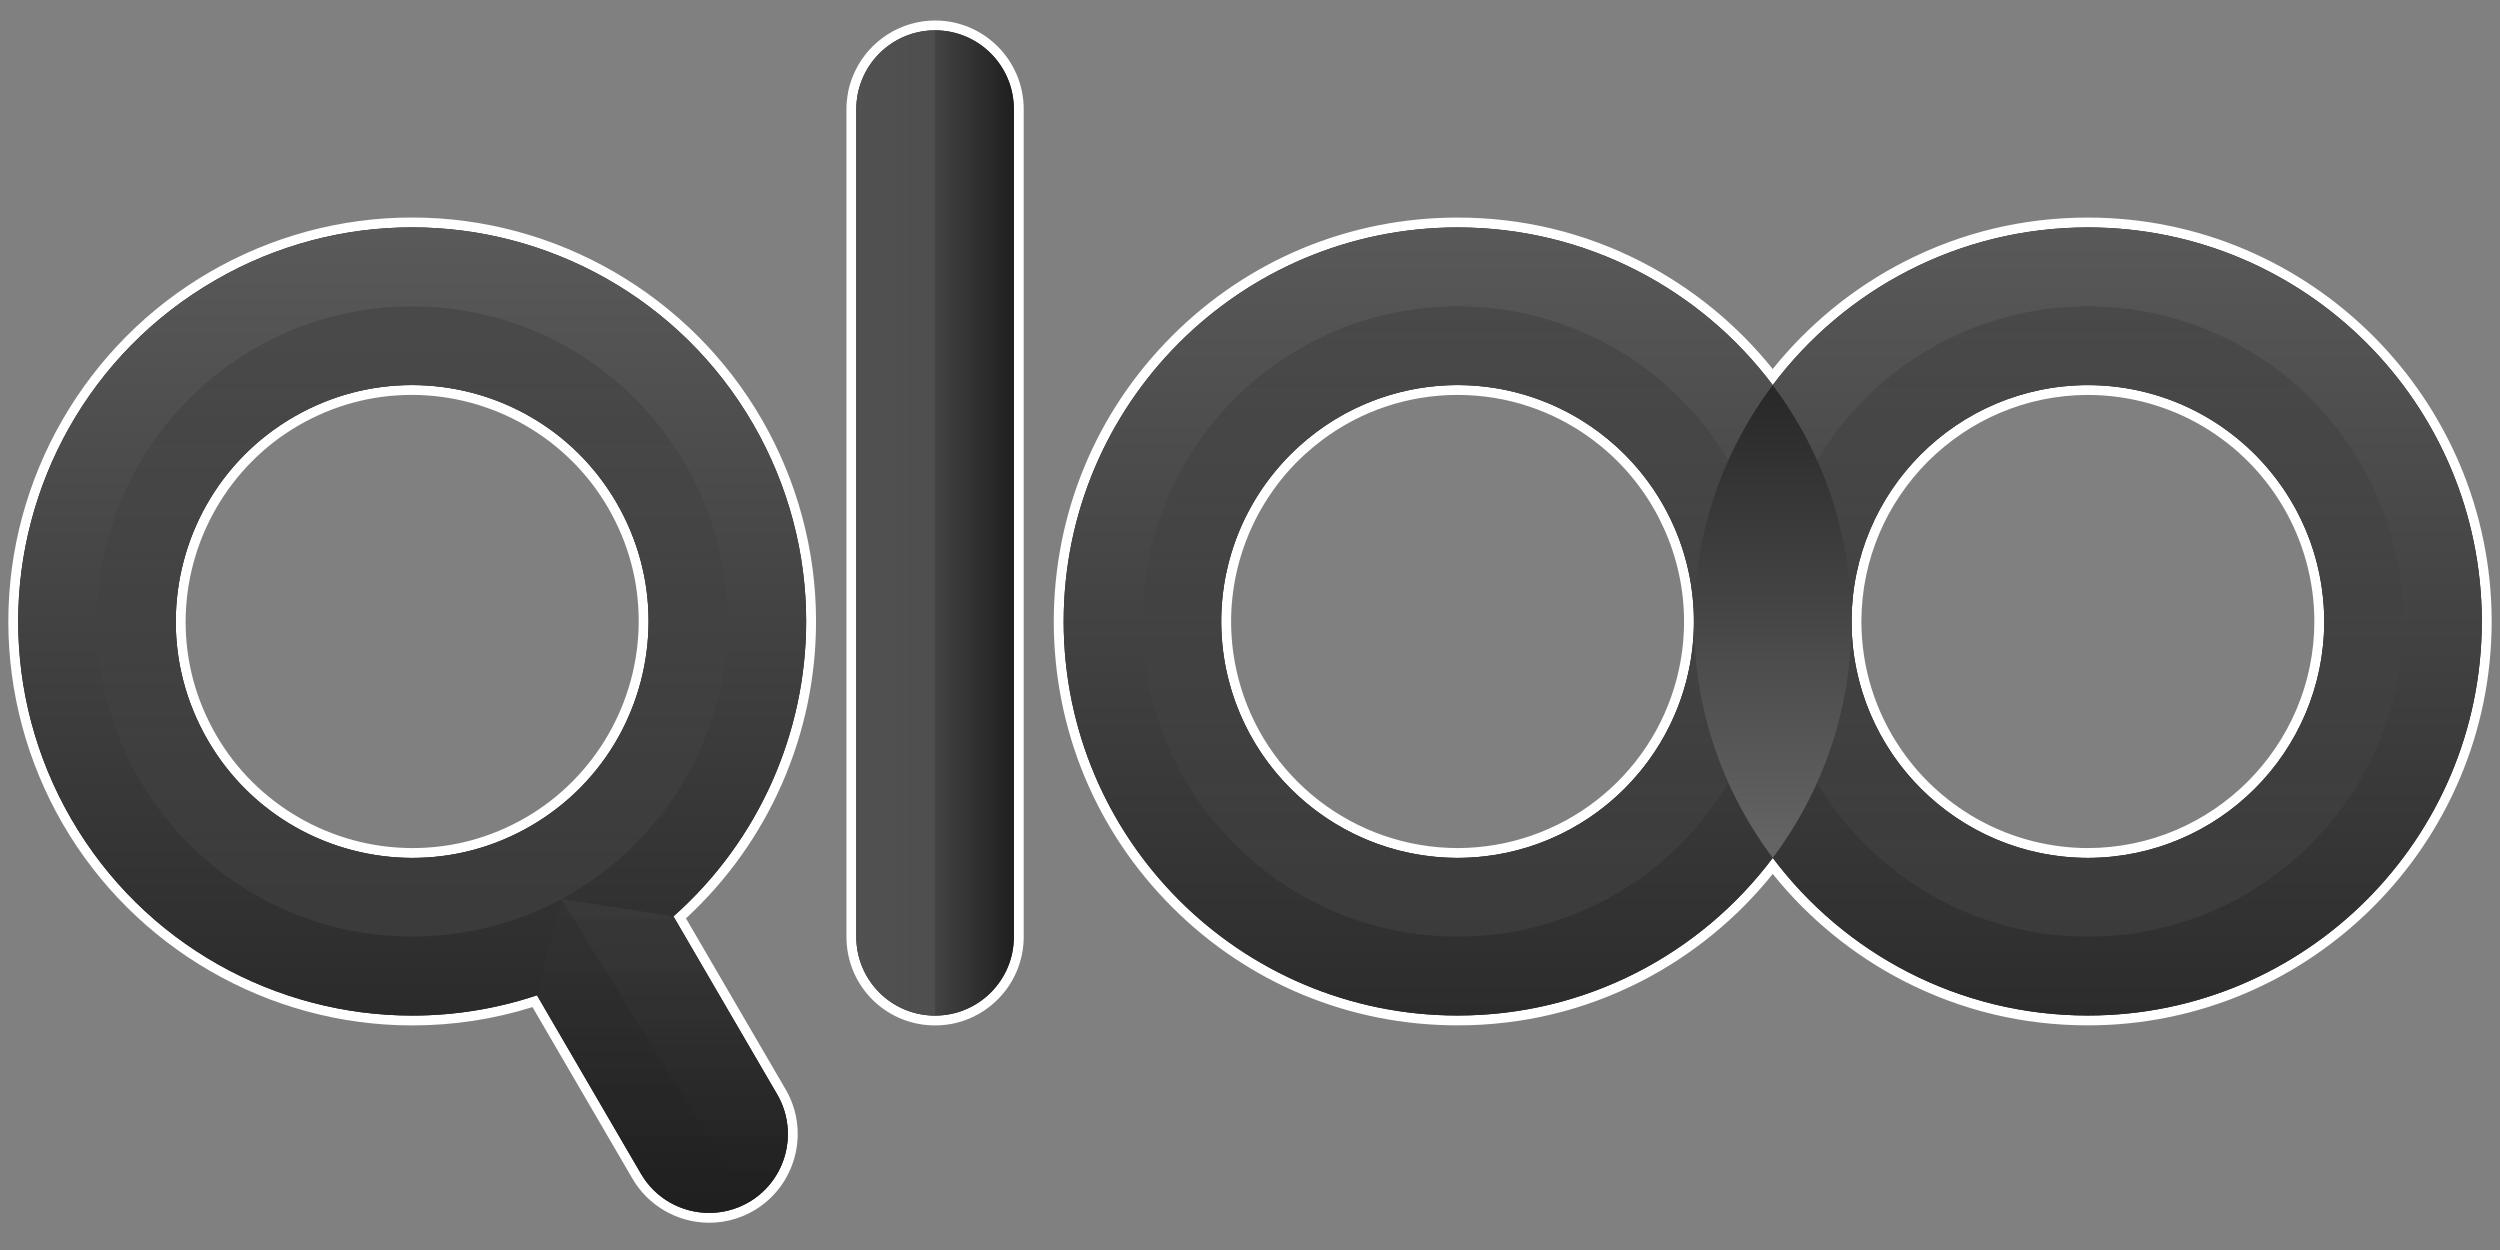 <?xml version="1.0" encoding="utf-8"?>
<!-- Generator: Adobe Illustrator 15.1.0, SVG Export Plug-In . SVG Version: 6.00 Build 0)  -->
<!DOCTYPE svg PUBLIC "-//W3C//DTD SVG 1.1//EN" "http://www.w3.org/Graphics/SVG/1.1/DTD/svg11.dtd">
<svg version="1.1" id="Layer_1" xmlns="http://www.w3.org/2000/svg" xmlns:xlink="http://www.w3.org/1999/xlink" x="0px" y="0px"
	 width="300px" height="150px" viewBox="0 231 300 150" enable-background="new 0 231 300 150" xml:space="preserve">
<rect x="0" y="231" width="300" height="150" fill="#808080" stroke="none"/>
<g>
	<path fill="#231F20" d="M250.549,353.454c-14.938-0.003-28.677-6.745-37.818-18.533c-9.139,11.788-22.878,18.53-37.817,18.533
		c-26.38-0.005-47.853-21.481-47.867-47.873c0.015-26.39,21.487-47.868,47.867-47.881c14.942,0.008,28.681,6.753,37.814,18.538
		c9.142-11.788,22.881-18.534,37.821-18.538c26.376,0.006,47.847,21.484,47.861,47.881
		C298.396,331.973,276.926,353.449,250.549,353.454L250.549,353.454z M250.55,277.803c-15.292,0.021-27.751,12.482-27.773,27.779
		c0.008,5.646,1.701,11.082,4.894,15.719c5.19,7.533,13.742,12.043,22.878,12.059c15.29-0.028,27.747-12.491,27.767-27.778
		c-0.013-10.189-5.583-19.547-14.539-24.418C259.744,278.972,255.17,277.809,250.55,277.803L250.55,277.803z M174.913,277.797
		c-6.044,0.011-11.786,1.924-16.606,5.532c-0.712,0.53-1.402,1.102-2.058,1.697c-5.776,5.253-9.097,12.746-9.11,20.556
		c0.003,2.35,0.301,4.685,0.883,6.938c3.163,12.246,14.221,20.816,26.892,20.839c12.669-0.022,23.726-8.593,26.886-20.839
		c0.582-2.254,0.878-4.59,0.881-6.939c-0.011-7.808-3.329-15.3-9.106-20.555c-0.656-0.597-1.349-1.168-2.057-1.697
		C186.696,279.721,180.954,277.808,174.913,277.797z"/>
	<path fill="#FFFFFF" d="M250.549,258.291c26.105,0.006,47.255,21.165,47.27,47.29c-0.015,26.12-21.164,47.276-47.27,47.281
		c-15.474-0.002-29.193-7.428-37.818-18.917c-8.622,11.489-22.352,18.915-37.817,18.917c-26.116-0.005-47.261-21.161-47.276-47.281
		c0.014-26.125,21.16-47.277,47.276-47.29c15.463,0.008,29.195,7.435,37.814,18.921
		C221.353,265.723,235.075,258.294,250.549,258.291 M174.913,333.95c13.209-0.024,24.303-9.052,27.458-21.281
		c0.585-2.267,0.897-4.641,0.9-7.088c-0.011-8.324-3.595-15.805-9.301-20.992c-0.672-0.611-1.371-1.189-2.1-1.734
		c-4.729-3.539-10.599-5.639-16.959-5.649c-6.362,0.012-12.231,2.11-16.962,5.649c-0.727,0.545-1.429,1.123-2.099,1.734
		c-5.707,5.188-9.291,12.668-9.305,20.992c0.004,2.447,0.317,4.821,0.902,7.088C150.608,324.898,161.7,333.927,174.913,333.95
		 M250.547,333.95c15.656-0.028,28.34-12.706,28.359-28.369c-0.014-10.771-6.013-20.132-14.849-24.939
		c-4.015-2.183-8.617-3.424-13.509-3.431c-15.663,0.021-28.341,12.702-28.364,28.369c0.009,5.963,1.856,11.491,5,16.056
		C232.298,329.061,240.85,333.933,250.547,333.95 M250.549,257.108L250.549,257.108c-7.756,0.001-15.164,1.779-22.018,5.283
		c-6.079,3.107-11.517,7.547-15.804,12.892c-4.285-5.342-9.72-9.78-15.803-12.889c-6.854-3.504-14.26-5.282-22.012-5.286
		c-12.947,0.006-25.116,5.049-34.263,14.2c-9.148,9.149-14.189,21.322-14.196,34.272c0.007,12.949,5.048,25.122,14.196,34.271
		c9.148,9.152,21.316,14.191,34.262,14.194c7.752-0.001,15.159-1.778,22.014-5.279c6.081-3.109,11.517-7.549,15.804-12.891
		c4.287,5.343,9.723,9.781,15.802,12.891c6.854,3.501,14.261,5.278,22.017,5.279c26.702-0.005,48.438-21.745,48.452-48.464
		C298.986,278.858,277.251,257.114,250.549,257.108L250.549,257.108z M174.913,332.769c-12.401-0.024-23.224-8.413-26.318-20.396
		c-0.57-2.207-0.861-4.493-0.864-6.795c0.012-7.641,3.263-14.974,8.917-20.115c0.64-0.582,1.316-1.141,2.012-1.661
		c4.72-3.531,10.34-5.403,16.256-5.414c5.908,0.011,11.529,1.883,16.247,5.414c0.692,0.518,1.37,1.077,2.013,1.662
		c5.654,5.143,8.904,12.475,8.913,20.118c-0.003,2.298-0.293,4.583-0.862,6.791C198.135,324.356,187.314,332.745,174.913,332.769
		L174.913,332.769z M250.547,332.769c-8.941-0.017-17.311-4.43-22.389-11.804c-3.126-4.538-4.782-9.859-4.791-15.386
		c0.022-14.968,12.217-27.165,27.184-27.186c4.52,0.006,8.996,1.144,12.942,3.288c8.766,4.768,14.218,13.926,14.23,23.9
		C277.705,320.542,265.514,332.739,250.547,332.769L250.547,332.769z"/>
</g>
<g>
	<path fill="#231F20" d="M112.213,353.46c-5.178,0-9.476-3.876-9.998-9.02c-0.034-0.336-0.051-0.682-0.051-1.024v-99.318
		c0-0.591,0.055-1.186,0.172-1.817l0.008-0.059c0.006-0.049,0.013-0.099,0.023-0.148c0.157-0.767,0.42-1.541,0.784-2.301
		c1.661-3.476,5.217-5.723,9.062-5.723c5.537,0,10.042,4.507,10.042,10.048v99.318C122.255,348.955,117.75,353.46,112.213,353.46z"
		/>
	<path fill="#FFFFFF" d="M112.213,234.642c5.22,0,9.451,4.234,9.451,9.457v99.318c0,5.219-4.23,9.453-9.451,9.453
		c-4.907,0-8.926-3.722-9.409-8.486c-0.032-0.318-0.048-0.641-0.048-0.967v-99.318l0,0c0-0.586,0.06-1.156,0.162-1.711
		c0.012-0.064,0.016-0.131,0.029-0.195c0.156-0.759,0.413-1.481,0.738-2.164C105.205,236.846,108.442,234.642,112.213,234.642
		 M112.213,233.459c-4.071,0-7.837,2.378-9.596,6.06c-0.384,0.802-0.663,1.623-0.83,2.437c-0.012,0.063-0.022,0.125-0.029,0.19
		l-0.005,0.036c-0.122,0.662-0.18,1.292-0.18,1.917v99.317c0,0.363,0.018,0.727,0.054,1.086c0.552,5.444,5.102,9.55,10.585,9.55
		c5.862,0,10.633-4.77,10.633-10.636v-99.319C122.847,238.232,118.075,233.459,112.213,233.459L112.213,233.459z"/>
</g>
<g>
	<path fill="#231F20" d="M85.103,377.139c-3.585,0-6.923-1.923-8.712-5.02l-12.222-20.975c-4.745,1.538-9.682,2.315-14.679,2.315
		c-17.075,0-32.956-9.174-41.479-23.941c-4.2-7.273-6.419-15.54-6.419-23.906c-0.014-17.06,9.161-32.959,23.942-41.493
		c7.261-4.203,15.513-6.426,23.862-6.426h0.072c17.034,0,32.914,9.174,41.442,23.942c4.201,7.278,6.421,15.546,6.421,23.906
		c0.012,13.556-5.73,26.482-15.77,35.546l12.226,20.976c0.341,0.592,0.623,1.216,0.837,1.856c1.499,4.506-0.398,9.5-4.512,11.877
		c-0.392,0.226-0.8,0.426-1.212,0.596c-1.006,0.412-2.07,0.656-3.16,0.726C85.527,377.132,85.315,377.139,85.103,377.139z
		 M49.431,277.797c-4.902,0-9.566,1.253-13.863,3.722c-8.551,4.938-13.872,14.17-13.885,24.094c0,4.888,1.254,9.551,3.727,13.861
		c4.938,8.559,14.166,13.879,24.082,13.886c4.903,0,9.563-1.25,13.853-3.72c8.559-4.94,13.883-14.175,13.895-24.099
		c0-4.896-1.253-9.556-3.725-13.853C68.58,283.132,59.353,277.808,49.431,277.797L49.431,277.797z"/>
	<path fill="#FFFFFF" d="M49.468,258.284c16.299,0,32.188,8.508,40.931,23.647c4.284,7.425,6.341,15.596,6.341,23.61
		c0.011,13.295-5.639,26.324-15.932,35.426l12.468,21.394c0.327,0.565,0.587,1.15,0.785,1.747c1.39,4.173-0.291,8.89-4.245,11.174
		c-0.373,0.217-0.753,0.404-1.141,0.561c-0.967,0.398-1.972,0.621-2.973,0.685c-0.201,0.013-0.4,0.02-0.6,0.02
		c-3.276,0-6.453-1.696-8.201-4.725l-12.463-21.388c-4.888,1.637-9.949,2.434-14.948,2.434h-0.035
		c-16.3,0-32.192-8.503-40.933-23.646c-4.283-7.419-6.341-15.59-6.341-23.611c-0.013-16.314,8.494-32.232,23.647-40.98
		c7.402-4.285,15.548-6.347,23.566-6.347c0.012,0,0.024,0,0.036,0C49.444,258.284,49.455,258.284,49.468,258.284 M49.49,333.95
		c4.827,0,9.652-1.21,14.148-3.799c9.12-5.263,14.18-14.783,14.191-24.609c0-4.816-1.218-9.654-3.804-14.148
		c-5.255-9.116-14.771-14.178-24.594-14.188c-4.815,0-9.651,1.21-14.158,3.801c-9.109,5.261-14.168,14.772-14.181,24.605
		c0,4.811,1.221,9.651,3.806,14.155C30.152,328.876,39.667,333.943,49.49,333.95 M49.468,257.102H49.43h-0.034
		c-8.453,0-16.807,2.251-24.159,6.506C10.273,272.246,0.986,288.342,1,305.612c0,8.47,2.248,16.839,6.5,24.201
		c8.629,14.949,24.706,24.237,41.956,24.237h0.035c4.9,0,9.742-0.738,14.407-2.198l11.983,20.565
		c1.893,3.274,5.426,5.311,9.223,5.311c0.223,0,0.451-0.007,0.675-0.021c1.155-0.074,2.282-0.333,3.348-0.771
		c0.435-0.179,0.868-0.391,1.284-0.63c4.354-2.515,6.363-7.803,4.775-12.574c-0.227-0.681-0.524-1.341-0.884-1.963l-11.988-20.566
		c9.944-9.159,15.621-22.1,15.61-35.662c0-8.464-2.248-16.832-6.499-24.201C82.788,266.39,66.712,257.102,49.468,257.102
		L49.468,257.102z M49.492,332.769c-9.707-0.007-18.737-5.216-23.57-13.592c-2.42-4.216-3.647-8.783-3.647-13.564
		c0.013-9.713,5.22-18.749,13.59-23.581c4.205-2.417,8.77-3.643,13.567-3.643C59.14,278.4,68.172,283.61,73,291.985
		c2.419,4.204,3.646,8.767,3.646,13.558c-0.011,9.713-5.222,18.751-13.6,23.586C58.85,331.545,54.289,332.769,49.492,332.769
		L49.492,332.769L49.492,332.769z"/>
</g>
<linearGradient id="SVGID_1_" gradientUnits="userSpaceOnUse" x1="212.727" y1="230.833" x2="212.727" y2="382.311" gradientTransform="matrix(1 0 0 -1 0 613)">
	<stop  offset="0" style="stop-color:#1E1E1E"/>
	<stop  offset="1" style="stop-color:#666666"/>
</linearGradient>
<path fill="url(#SVGID_1_)" d="M250.549,258.291c-15.474,0.003-29.196,7.432-37.821,18.921
	c-8.619-11.487-22.352-18.914-37.814-18.921c-26.116,0.013-47.261,21.165-47.276,47.29c0.014,26.12,21.16,47.276,47.276,47.281
	c15.465-0.002,29.195-7.428,37.817-18.917c8.625,11.489,22.345,18.915,37.818,18.917c26.105-0.005,47.255-21.161,47.27-47.281
	C297.804,279.456,276.654,258.297,250.549,258.291z M174.913,333.95c-15.66-0.028-28.339-12.705-28.365-28.369
	c0.026-15.668,12.704-28.349,28.365-28.376c15.655,0.027,28.339,12.708,28.358,28.376
	C203.252,321.245,190.568,333.922,174.913,333.95z M250.549,333.95c-15.663-0.028-28.341-12.705-28.364-28.369
	c0.023-15.668,12.7-28.349,28.364-28.369c15.659,0.021,28.339,12.701,28.366,28.369C278.888,321.245,266.209,333.922,250.549,333.95
	z"/>
<linearGradient id="SVGID_2_" gradientUnits="userSpaceOnUse" x1="121.853" y1="319.247" x2="103.113" y2="319.247" gradientTransform="matrix(1 0 0 -1 0 613)">
	<stop  offset="0" style="stop-color:#1E1E1E"/>
	<stop  offset="1" style="stop-color:#666666"/>
</linearGradient>
<path fill="url(#SVGID_2_)" d="M102.756,343.415v-99.318c0-5.223,4.224-9.456,9.457-9.456l0,0c5.22,0,9.451,4.233,9.451,9.456l0,0
	v99.318c0,5.219-4.23,9.453-9.451,9.453l0,0C106.98,352.869,102.756,348.635,102.756,343.415L102.756,343.415z"/>
<linearGradient id="SVGID_3_" gradientUnits="userSpaceOnUse" x1="49.46" y1="234.707" x2="49.46" y2="379.183" gradientTransform="matrix(1 0 0 -1 0 613)">
	<stop  offset="0" style="stop-color:#1E1E1E"/>
	<stop  offset="1" style="stop-color:#666666"/>
</linearGradient>
<path fill="url(#SVGID_3_)" d="M93.277,362.361l-12.468-21.395c10.292-9.102,15.943-22.131,15.932-35.425
	c0-8.015-2.057-16.187-6.341-23.611c-8.751-15.151-24.655-23.659-40.968-23.646c-8.03-0.006-16.189,2.056-23.602,6.346
	c-15.153,8.749-23.66,24.667-23.647,40.981c0,8.021,2.058,16.192,6.341,23.61c8.74,15.144,24.632,23.646,40.933,23.646h0.035
	c4.999,0,10.061-0.798,14.948-2.434l12.463,21.388c1.749,3.028,4.924,4.725,8.201,4.725c1.597,0,3.225-0.403,4.714-1.265
	C94.336,372.672,95.886,366.884,93.277,362.361z M24.897,319.768c-2.584-4.504-3.806-9.344-3.806-14.155
	c0.013-9.832,5.072-19.346,14.181-24.604c4.508-2.592,9.343-3.802,14.158-3.802c9.823,0.012,19.339,5.072,24.594,14.188
	c2.585,4.494,3.804,9.331,3.804,14.148c-0.011,9.826-5.071,19.347-14.191,24.609c-4.496,2.589-9.321,3.8-14.148,3.8
	C39.667,333.943,30.152,328.876,24.897,319.768z"/>
<linearGradient id="SVGID_4_" gradientUnits="userSpaceOnUse" x1="79.491" y1="235.719" x2="79.491" y2="376.793" gradientTransform="matrix(1 0 0 -1 0 613)">
	<stop  offset="0" style="stop-color:#1E1E1E"/>
	<stop  offset="0.669" style="stop-color:#666666"/>
</linearGradient>
<path opacity="0.2" fill="url(#SVGID_4_)" enable-background="new    " d="M67.347,338.871l-2.908,11.564l12.463,21.388
	c1.749,3.027,4.924,4.724,8.201,4.724c1.597,0,3.225-0.403,4.714-1.265c4.52-2.61,6.069-8.398,3.46-12.921l-12.469-21.394
	L67.347,338.871z"/>
<linearGradient id="SVGID_5_" gradientUnits="userSpaceOnUse" x1="80.945" y1="237.008" x2="80.945" y2="334.219" gradientTransform="matrix(1 0 0 -1 0 613)">
	<stop  offset="0" style="stop-color:#1E1E1E"/>
	<stop  offset="0.669" style="stop-color:#666666"/>
</linearGradient>
<path opacity="0.3" fill="url(#SVGID_5_)" enable-background="new    " d="M67.347,338.871l22.47,36.411
	c4.52-2.61,6.069-8.398,3.46-12.921l-12.469-21.394L67.347,338.871z"/>
<linearGradient id="SVGID_6_" gradientUnits="userSpaceOnUse" x1="174.911" y1="379.529" x2="174.911" y2="232.899" gradientTransform="matrix(1 0 0 -1 0 613)">
	<stop  offset="0" style="stop-color:#1E1E1E"/>
	<stop  offset="1" style="stop-color:#666666"/>
</linearGradient>
<path opacity="0.3" fill="url(#SVGID_6_)" enable-background="new    " d="M174.91,267.765c-20.886,0-37.816,16.929-37.816,37.814
	c0,20.885,16.93,37.814,37.816,37.814c20.884,0,37.815-16.93,37.815-37.814C212.726,284.692,195.795,267.765,174.91,267.765z
	 M174.913,333.95c-15.66-0.028-28.339-12.706-28.365-28.369c0.026-15.668,12.704-28.349,28.365-28.376
	c15.655,0.027,28.339,12.708,28.358,28.376C203.252,321.244,190.568,333.922,174.913,333.95z"/>
<linearGradient id="SVGID_7_" gradientUnits="userSpaceOnUse" x1="49.461" y1="379.529" x2="49.461" y2="232.899" gradientTransform="matrix(1 0 0 -1 0 613)">
	<stop  offset="0" style="stop-color:#1E1E1E"/>
	<stop  offset="1" style="stop-color:#666666"/>
</linearGradient>
<path opacity="0.3" fill="url(#SVGID_7_)" enable-background="new    " d="M49.461,267.765c-20.885,0-37.815,16.929-37.815,37.814
	c0,20.885,16.93,37.814,37.815,37.814c20.885,0,37.815-16.93,37.815-37.814C87.276,284.692,70.346,267.765,49.461,267.765z
	 M49.464,333.95c-15.659-0.028-28.339-12.706-28.365-28.369c0.026-15.668,12.706-28.349,28.365-28.376
	c15.656,0.027,28.34,12.708,28.359,28.376C77.804,321.244,65.12,333.922,49.464,333.95z"/>
<linearGradient id="SVGID_8_" gradientUnits="userSpaceOnUse" x1="250.544" y1="379.529" x2="250.544" y2="232.899" gradientTransform="matrix(1 0 0 -1 0 613)">
	<stop  offset="0" style="stop-color:#1E1E1E"/>
	<stop  offset="1" style="stop-color:#666666"/>
</linearGradient>
<path opacity="0.3" fill="url(#SVGID_8_)" enable-background="new    " d="M250.544,267.765c-20.885,0-37.815,16.929-37.815,37.814
	c0,20.885,16.931,37.814,37.815,37.814s37.815-16.93,37.815-37.814C288.359,284.692,271.43,267.765,250.544,267.765z
	 M250.547,333.95c-15.659-0.028-28.339-12.706-28.365-28.369c0.026-15.668,12.706-28.349,28.365-28.376
	c15.656,0.027,28.34,12.708,28.359,28.376C278.887,321.244,266.203,333.922,250.547,333.95z"/>
<linearGradient id="SVGID_9_" gradientUnits="userSpaceOnUse" x1="212.728" y1="353.919" x2="212.728" y2="278.643" gradientTransform="matrix(1 0 0 -1 0 613)">
	<stop  offset="0" style="stop-color:#141414"/>
	<stop  offset="1" style="stop-color:#666666"/>
</linearGradient>
<path fill="url(#SVGID_9_)" d="M212.728,277.213c-5.935,7.901-9.45,17.723-9.456,28.368c0.006,10.642,3.521,20.463,9.459,28.365
	c5.928-7.901,9.447-17.724,9.454-28.365C222.178,294.934,218.659,285.113,212.728,277.213z"/>
<linearGradient id="SVGID_10_" gradientUnits="userSpaceOnUse" x1="102.933" y1="319.244" x2="111.802" y2="319.244" gradientTransform="matrix(1 0 0 -1 0 613)">
	<stop  offset="0" style="stop-color:#1E1E1E"/>
	<stop  offset="1" style="stop-color:#666666"/>
</linearGradient>
<path opacity="0.3" fill="url(#SVGID_10_)" enable-background="new    " d="M112.213,234.642v118.228l0,0
	c-5.233,0-9.457-4.234-9.457-9.453l0,0v-99.318C102.756,238.875,106.98,234.642,112.213,234.642L112.213,234.642"/>
</svg>
